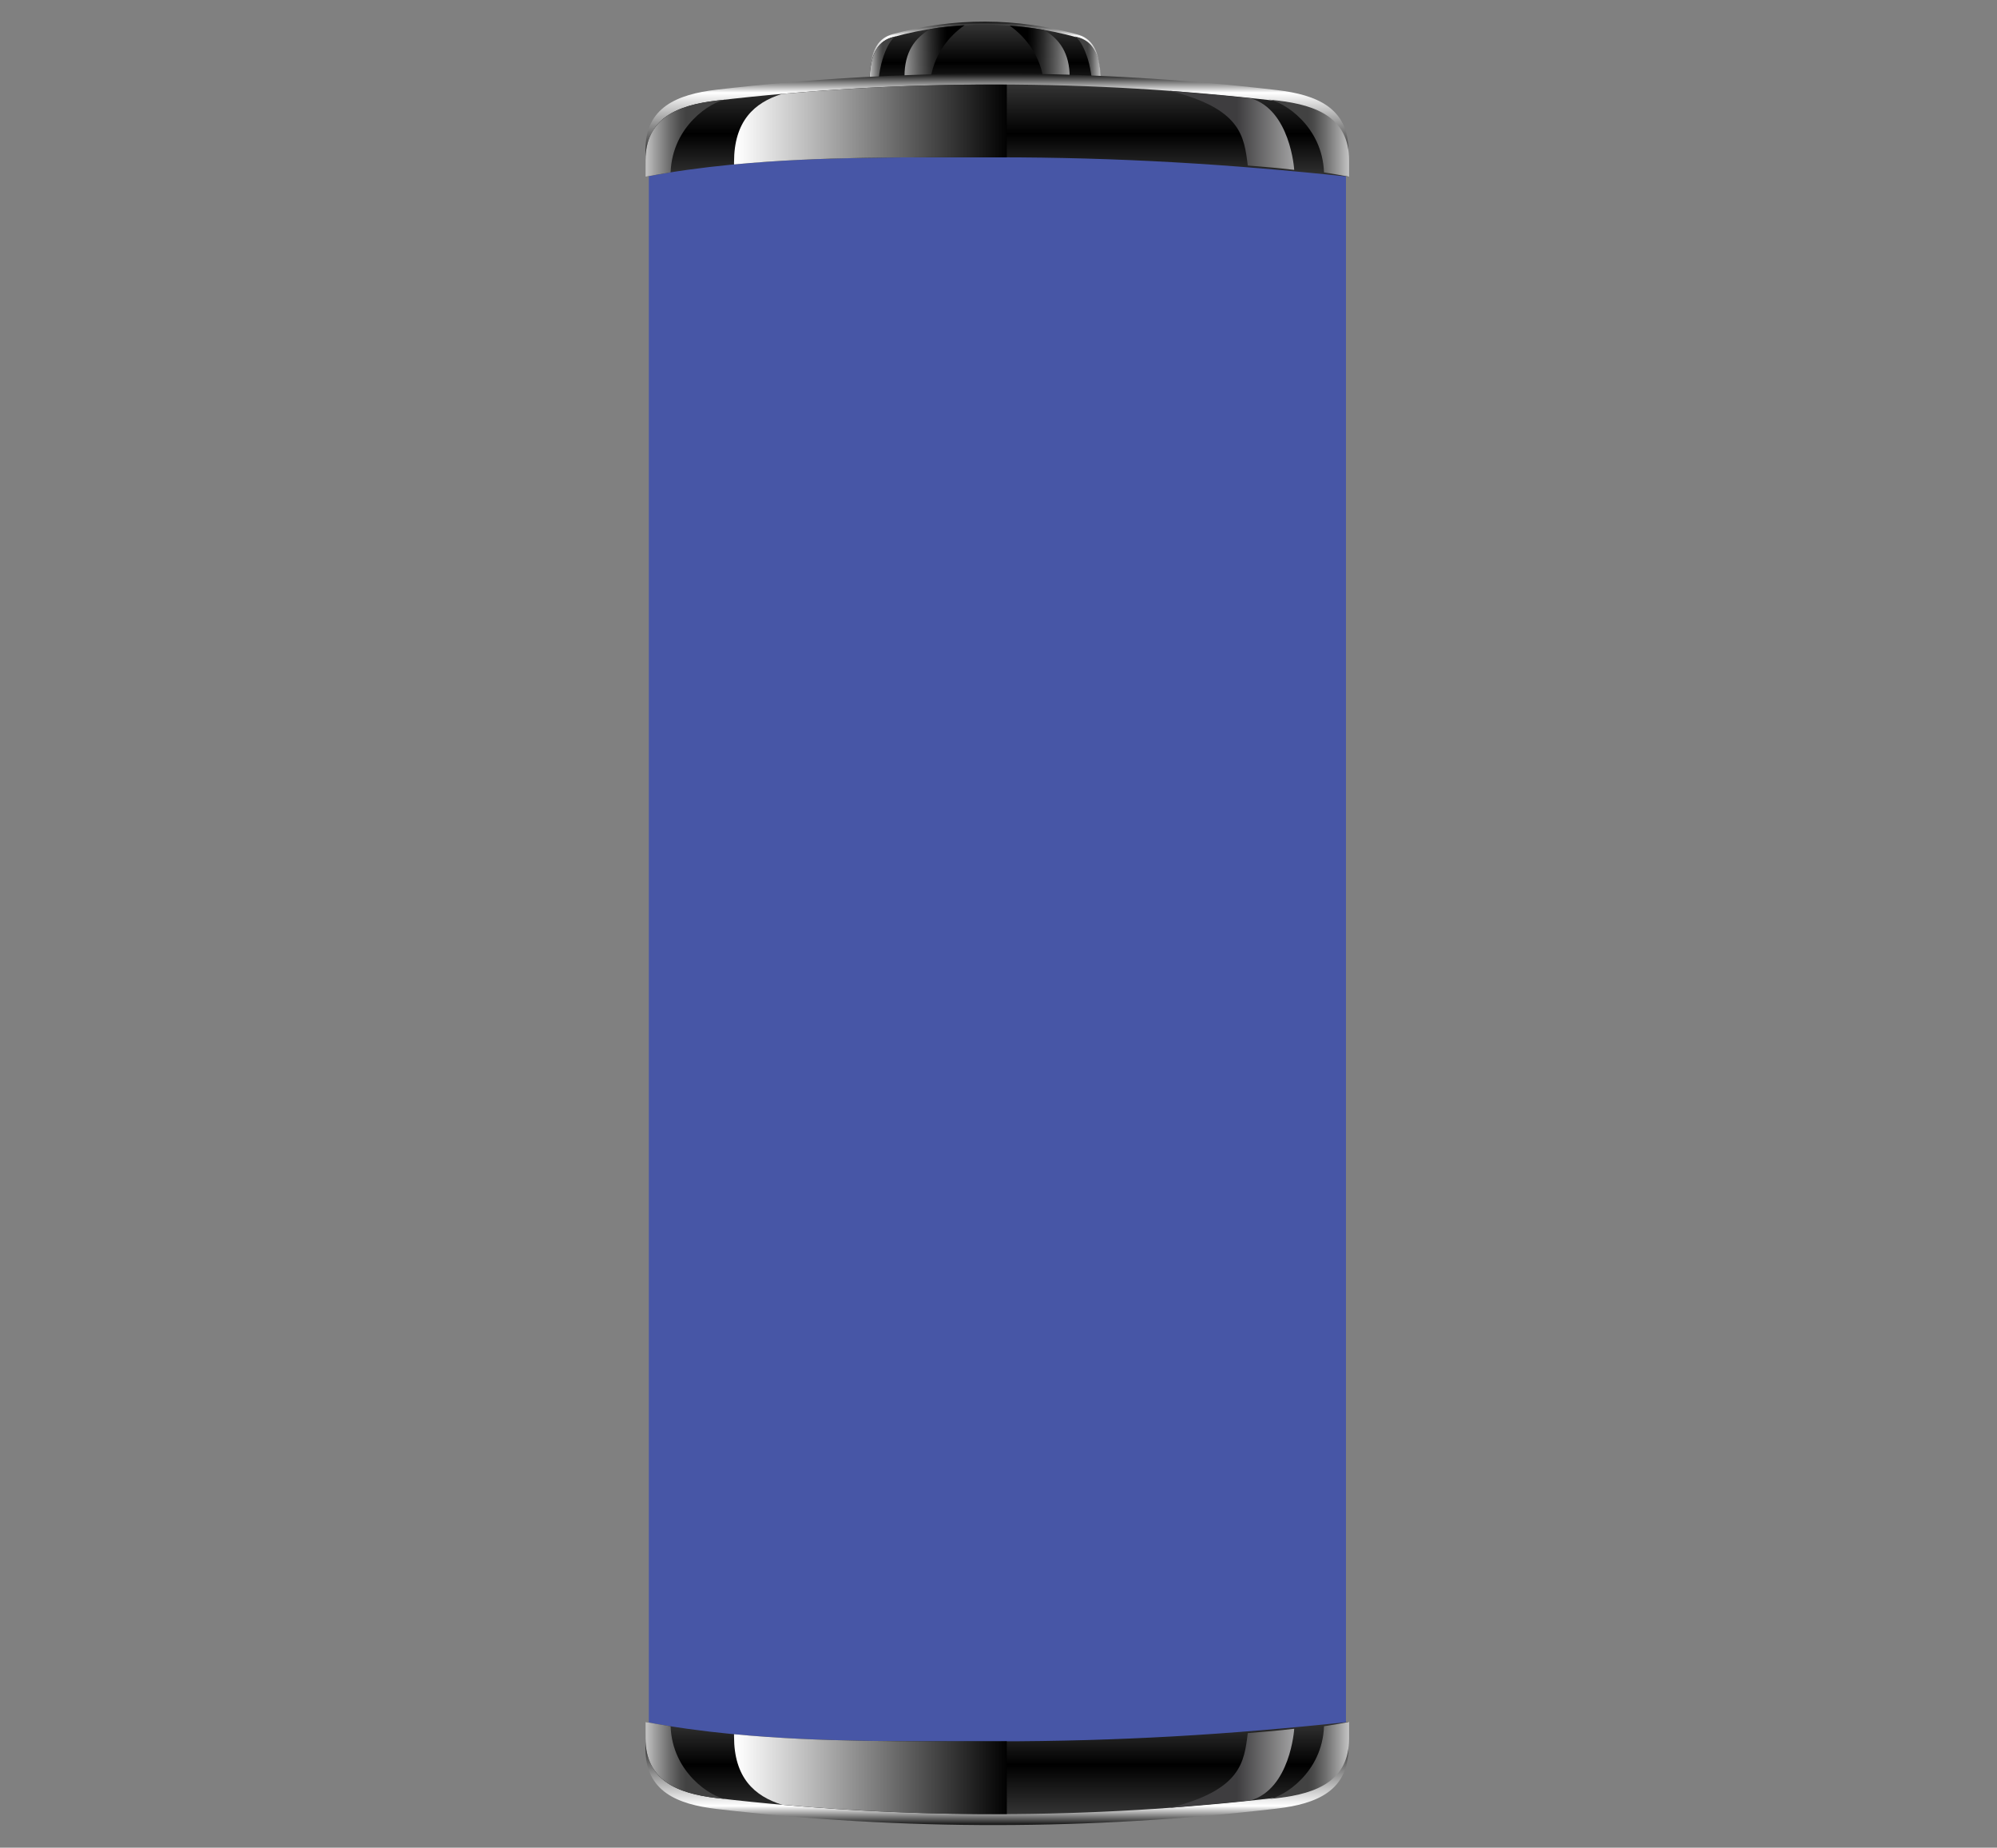 <?xml version="1.0" encoding="utf-8"?>
<!-- Generator: Adobe Illustrator 16.2.0, SVG Export Plug-In . SVG Version: 6.00 Build 0)  -->
<!DOCTYPE svg PUBLIC "-//W3C//DTD SVG 1.1//EN" "http://www.w3.org/Graphics/SVG/1.1/DTD/svg11.dtd">
<svg version="1.1" id="Layer_1" xmlns="http://www.w3.org/2000/svg" xmlns:xlink="http://www.w3.org/1999/xlink" x="0px" y="0px"
	 width="587px" height="543px" viewBox="0 0 587 543" enable-background="new 0 0 587 543" xml:space="preserve">
<rect x="0" y="0" width="587" height="543" fill="#808080" stroke="none"/>
<style type="text/css">
	<![CDATA[
	 .bg {fill:#4756A6}
	]]>
</style>
<g>
	
		<linearGradient id="SVGID_1_" gradientUnits="userSpaceOnUse" x1="4530.82" y1="-123.277" x2="4530.82" y2="-102.358" gradientTransform="matrix(-1 0 0 1 4820.379 129.831)">
		<stop  offset="0" style="stop-color:#1A1A1A"/>
		<stop  offset="0.198" style="stop-color:#FFFFFF"/>
		<stop  offset="1" style="stop-color:#000000"/>
	</linearGradient>
	<path fill="url(#SVGID_1_)" d="M255.591,23.623c0,1.234,0,2.473,0,3.706c10.869-4.818,22.247-4.405,33.969-4.405
		c11.721,0,22.385,1.52,33.966,4.405c0-1.193,0-2.386,0-3.579c0-9.577-3.065-12.576-6.871-13.633
		c-17.954-4.953-36.232-5.048-54.186-0.096C258.66,11.067,255.591,14.042,255.591,23.623z"/>
	
		<linearGradient id="SVGID_2_" gradientUnits="userSpaceOnUse" x1="4530.82" y1="-122.399" x2="4530.82" y2="-101.48" gradientTransform="matrix(-1 0 0 1 4820.379 129.831)">
		<stop  offset="0" style="stop-color:#333333"/>
		<stop  offset="0.527" style="stop-color:#000000"/>
		<stop  offset="1" style="stop-color:#333333"/>
	</linearGradient>
	<path fill="url(#SVGID_2_)" d="M255.591,24.5c0,1.235,0,2.471,0,3.706c10.869-4.816,22.247-4.403,33.969-4.403
		c11.721,0,22.385,1.518,33.966,4.403c0-1.193,0-2.386,0-3.58c0-9.577-3.065-12.576-6.871-13.631
		c-17.954-4.955-36.232-5.05-54.186-0.097C258.66,11.944,255.591,14.92,255.591,24.5z"/>
	
		<linearGradient id="SVGID_3_" gradientUnits="userSpaceOnUse" x1="2322.38" y1="-2374.032" x2="2322.647" y2="-2389.512" gradientTransform="matrix(0 -1 1 0 2691.442 2339.441)">
		<stop  offset="0" style="stop-color:#C5C5C5"/>
		<stop  offset="0.136" style="stop-color:#A4A4A4"/>
		<stop  offset="0.443" style="stop-color:#5E5E5E"/>
		<stop  offset="0.7" style="stop-color:#2B2B2B"/>
		<stop  offset="0.893" style="stop-color:#0C0C0C"/>
		<stop  offset="1" style="stop-color:#000000"/>
	</linearGradient>
	<path fill="url(#SVGID_3_)" d="M306.938,24.974c2.488,0.336,4.976,0.748,7.479,1.226v-3.548c0-6.978-2.966-11.244-7.626-13.88
		c-3.343-0.586-6.69-1.004-10.04-1.254C301.264,10.66,306.202,16.484,306.938,24.974z"/>
	
		<linearGradient id="SVGID_4_" gradientUnits="userSpaceOnUse" x1="2322.577" y1="2076.31" x2="2322.845" y2="2060.833" gradientTransform="matrix(0 -1 -1 0 2339.193 2339.441)">
		<stop  offset="0" style="stop-color:#C5C5C5"/>
		<stop  offset="0.136" style="stop-color:#A4A4A4"/>
		<stop  offset="0.443" style="stop-color:#5E5E5E"/>
		<stop  offset="0.7" style="stop-color:#2B2B2B"/>
		<stop  offset="0.893" style="stop-color:#0C0C0C"/>
		<stop  offset="1" style="stop-color:#000000"/>
	</linearGradient>
	<path fill="url(#SVGID_4_)" d="M273.353,24.697c-2.486,0.336-4.973,0.748-7.478,1.226v-3.548c0-6.978,2.965-11.244,7.628-13.88
		c3.34-0.586,6.687-0.846,10.038-1.097C279.027,10.542,274.088,16.207,273.353,24.697z"/>
	
		<linearGradient id="SVGID_5_" gradientUnits="userSpaceOnUse" x1="2701.344" y1="-2435.85" x2="2701.344" y2="-2428.082" gradientTransform="matrix(0 1 1 0 2691.441 -2681.906)">
		<stop  offset="0" style="stop-color:#C5C5C5"/>
		<stop  offset="0.12" style="stop-color:#9F9F9F"/>
		<stop  offset="0.297" style="stop-color:#6D6D6D"/>
		<stop  offset="0.431" style="stop-color:#4D4D4D"/>
		<stop  offset="0.505" style="stop-color:#424242"/>
	</linearGradient>
	<path fill="url(#SVGID_5_)" d="M258.017,27.229c-0.812,0.302-1.619,0.621-2.426,0.978c0-1.235,0-2.471,0-3.706
		c0-9.58,3.068-12.556,6.878-13.602c0.297-0.081,0.594-0.15,0.89-0.23C261.916,11.146,258.184,16.676,258.017,27.229z"/>
	
		<linearGradient id="SVGID_6_" gradientUnits="userSpaceOnUse" x1="2701.344" y1="2007.174" x2="2701.344" y2="2014.941" gradientTransform="matrix(0 1 -1 0 2330.773 -2681.907)">
		<stop  offset="0" style="stop-color:#C5C5C5"/>
		<stop  offset="0.12" style="stop-color:#9F9F9F"/>
		<stop  offset="0.297" style="stop-color:#6D6D6D"/>
		<stop  offset="0.431" style="stop-color:#4D4D4D"/>
		<stop  offset="0.505" style="stop-color:#424242"/>
	</linearGradient>
	<path fill="url(#SVGID_6_)" d="M321.175,27.229c0.812,0.302,1.62,0.621,2.425,0.978c0-1.235,0-2.471,0-3.706
		c0-9.58-3.067-12.556-6.876-13.602c-0.297-0.081-0.594-0.15-0.892-0.23C317.277,11.146,321.009,16.676,321.175,27.229z"/>
</g>
<rect x="190.72" y="40.934" class="bg" width="204.914" height="476.11"/>
<g>
	
		<linearGradient id="SVGID_7_" gradientUnits="userSpaceOnUse" x1="4527.344" y1="-1008.391" x2="4527.344" y2="-981.362" gradientTransform="matrix(-1 0 0 -1 4820.381 -472.297)">
		<stop  offset="0" style="stop-color:#1A1A1A"/>
		<stop  offset="0.198" style="stop-color:#FFFFFF"/>
		<stop  offset="1" style="stop-color:#000000"/>
	</linearGradient>
	<path fill="url(#SVGID_7_)" d="M210.654,531.615c54.599,6.399,110.179,6.277,164.776-0.125
		c11.578-1.364,20.901-5.239,20.901-17.611c0-1.542,0-3.084,0-4.626c-35.224,3.728-67.647,5.688-103.292,5.688
		c-35.646,0-70.247,0.535-103.296-5.688c0,1.595,0,3.193,0,4.788C189.743,526.42,199.072,530.264,210.654,531.615z"/>
	
		<linearGradient id="SVGID_8_" gradientUnits="userSpaceOnUse" x1="4527.344" y1="-1005.188" x2="4527.344" y2="-978.159" gradientTransform="matrix(-1 0 0 -1 4820.381 -472.297)">
		<stop  offset="0" style="stop-color:#333333"/>
		<stop  offset="0.527" style="stop-color:#000000"/>
		<stop  offset="1" style="stop-color:#333333"/>
	</linearGradient>
	<path fill="url(#SVGID_8_)" d="M210.654,528.412c54.599,6.399,110.179,6.277,164.776-0.125
		c11.578-1.363,20.901-5.238,20.901-17.611c0-1.542,0-3.084,0-4.626c-35.224,3.729-67.647,5.689-103.292,5.689
		c-35.646,0-70.247,0.534-103.296-5.689c0,1.595,0,3.193,0,4.789C189.743,523.218,199.072,527.062,210.654,528.412z"/>
	
		<linearGradient id="SVGID_9_" gradientUnits="userSpaceOnUse" x1="1822.062" y1="-2501.7" x2="1822.062" y2="-2478.08" gradientTransform="matrix(0 -1 1 0 2691.442 2339.441)">
		<stop  offset="0" style="stop-color:#C5C5C5"/>
		<stop  offset="0.12" style="stop-color:#9F9F9F"/>
		<stop  offset="0.297" style="stop-color:#6D6D6D"/>
		<stop  offset="0.431" style="stop-color:#4D4D4D"/>
		<stop  offset="0.505" style="stop-color:#424242"/>
	</linearGradient>
	<path fill="url(#SVGID_9_)" d="M197.118,507.313c-2.466-0.391-4.926-0.804-7.375-1.264c0,1.595,0,3.193,0,4.789
		c0,12.379,9.33,16.223,20.911,17.573c0.902,0.106,1.807,0.194,2.708,0.298C208.971,528.09,197.623,520.947,197.118,507.313z"/>
	
		<linearGradient id="SVGID_10_" gradientUnits="userSpaceOnUse" x1="1822.062" y1="1934.223" x2="1822.062" y2="1957.842" gradientTransform="matrix(0 -1 -1 0 2330.775 2339.441)">
		<stop  offset="0" style="stop-color:#C5C5C5"/>
		<stop  offset="0.12" style="stop-color:#9F9F9F"/>
		<stop  offset="0.297" style="stop-color:#6D6D6D"/>
		<stop  offset="0.431" style="stop-color:#4D4D4D"/>
		<stop  offset="0.505" style="stop-color:#424242"/>
	</linearGradient>
	<path fill="url(#SVGID_10_)" d="M389.178,507.313c2.467-0.391,4.926-0.804,7.375-1.264c0,1.595,0,3.193,0,4.789
		c0,12.379-9.329,16.223-20.911,17.573c-0.902,0.106-1.806,0.194-2.708,0.298C377.324,528.09,388.673,520.947,389.178,507.313z"/>
	
		<linearGradient id="SVGID_11_" gradientUnits="userSpaceOnUse" x1="1818.049" y1="-2474.908" x2="1818.049" y2="-2394.936" gradientTransform="matrix(0 -1 1 0 2691.442 2339.441)">
		<stop  offset="0" style="stop-color:#FFFFFF"/>
		<stop  offset="1" style="stop-color:#000000"/>
	</linearGradient>
	<path fill="url(#SVGID_11_)" d="M293.039,511.739c-26.4,0-52.225,0.287-77.274-2.089c0,0.222,0,0.443,0,0.669
		c0,12.063,5.905,17.505,14.14,20.066c21.937,1.952,43.995,2.855,66.046,2.74v-21.405
		C294.975,511.724,294.021,511.739,293.039,511.739z"/>
	
		<linearGradient id="SVGID_12_" gradientUnits="userSpaceOnUse" x1="1819.775" y1="-2295.41" x2="1819.775" y2="-2327.836" gradientTransform="matrix(0 -1 1 0 2691.442 2339.441)">
		<stop  offset="0" style="stop-color:#FFFFFF"/>
		<stop  offset="1" style="stop-color:#3E3D3F"/>
	</linearGradient>
	<path fill="url(#SVGID_12_)" d="M343.821,531.284c5.142-0.485,18.663-1.603,23.791-2.196c11.62-3.353,12.809-20.761,12.809-21.039
		c-4.521,0.537-9.076,0.935-13.649,1.275C365.693,517.979,364.808,526.063,343.821,531.284z"/>
</g>
<g>
	
		<linearGradient id="SVGID_13_" gradientUnits="userSpaceOnUse" x1="4527.342" y1="-107.95" x2="4527.342" y2="-80.921" gradientTransform="matrix(-1 0 0 1 4820.379 129.831)">
		<stop  offset="0" style="stop-color:#1A1A1A"/>
		<stop  offset="0.198" style="stop-color:#FFFFFF"/>
		<stop  offset="1" style="stop-color:#000000"/>
	</linearGradient>
	<path fill="url(#SVGID_13_)" d="M189.743,43.935c0,1.595,0,3.193,0,4.788c33.049-6.224,67.65-5.69,103.296-5.69
		c35.645,0,68.069,1.962,103.292,5.69c0-1.542,0-3.083,0-4.625c0-12.373-9.323-16.248-20.901-17.613
		c-54.597-6.401-110.177-6.522-164.776-0.124C199.072,27.712,189.743,31.556,189.743,43.935z"/>
	
		<linearGradient id="SVGID_14_" gradientUnits="userSpaceOnUse" x1="4527.342" y1="-104.747" x2="4527.342" y2="-77.718" gradientTransform="matrix(-1 0 0 1 4820.379 129.831)">
		<stop  offset="0" style="stop-color:#333333"/>
		<stop  offset="0.527" style="stop-color:#000000"/>
		<stop  offset="1" style="stop-color:#333333"/>
	</linearGradient>
	<path fill="url(#SVGID_14_)" d="M189.743,47.138c0,1.595,0,3.193,0,4.789c33.049-6.224,67.65-5.691,103.296-5.691
		c35.645,0,68.069,1.962,103.292,5.691c0-1.542,0-3.084,0-4.626c0-12.373-9.323-16.248-20.901-17.613
		c-54.597-6.4-110.177-6.522-164.776-0.124C199.072,30.915,189.743,34.758,189.743,47.138z"/>
	
		<linearGradient id="SVGID_15_" gradientUnits="userSpaceOnUse" x1="2722.502" y1="-2501.699" x2="2722.502" y2="-2478.079" gradientTransform="matrix(0 1 1 0 2691.441 -2681.906)">
		<stop  offset="0" style="stop-color:#C5C5C5"/>
		<stop  offset="0.12" style="stop-color:#9F9F9F"/>
		<stop  offset="0.297" style="stop-color:#6D6D6D"/>
		<stop  offset="0.431" style="stop-color:#4D4D4D"/>
		<stop  offset="0.505" style="stop-color:#424242"/>
	</linearGradient>
	<path fill="url(#SVGID_15_)" d="M197.118,50.663c-2.466,0.389-4.926,0.802-7.375,1.264c0-1.595,0-3.194,0-4.789
		c0-12.379,9.33-16.223,20.911-17.574c0.902-0.106,1.807-0.194,2.708-0.297C208.971,29.884,197.623,37.029,197.118,50.663z"/>
	
		<linearGradient id="SVGID_16_" gradientUnits="userSpaceOnUse" x1="2722.504" y1="1934.221" x2="2722.504" y2="1957.84" gradientTransform="matrix(0 1 -1 0 2330.773 -2681.907)">
		<stop  offset="0" style="stop-color:#C5C5C5"/>
		<stop  offset="0.12" style="stop-color:#9F9F9F"/>
		<stop  offset="0.297" style="stop-color:#6D6D6D"/>
		<stop  offset="0.431" style="stop-color:#4D4D4D"/>
		<stop  offset="0.505" style="stop-color:#424242"/>
	</linearGradient>
	<path fill="url(#SVGID_16_)" d="M389.178,50.663c2.467,0.389,4.926,0.802,7.375,1.264c0-1.595,0-3.194,0-4.789
		c0-12.379-9.329-16.223-20.911-17.574c-0.902-0.106-1.806-0.194-2.708-0.297C377.324,29.884,388.673,37.029,389.178,50.663z"/>
	
		<linearGradient id="SVGID_17_" gradientUnits="userSpaceOnUse" x1="2718.49" y1="-2474.907" x2="2718.49" y2="-2394.935" gradientTransform="matrix(0 1 1 0 2691.441 -2681.906)">
		<stop  offset="0" style="stop-color:#FFFFFF"/>
		<stop  offset="1" style="stop-color:#000000"/>
	</linearGradient>
	<path fill="url(#SVGID_17_)" d="M293.039,46.235c-26.4,0-52.225-0.286-77.274,2.091c0-0.222,0-0.446,0-0.669
		c0-12.065,5.905-17.507,14.14-20.068c21.937-1.95,43.995-2.854,66.046-2.738v21.405C294.975,46.252,294.021,46.235,293.039,46.235z
		"/>
	
		<linearGradient id="SVGID_18_" gradientUnits="userSpaceOnUse" x1="2720.217" y1="-2295.409" x2="2720.217" y2="-2327.835" gradientTransform="matrix(0 1 1 0 2691.441 -2681.906)">
		<stop  offset="0" style="stop-color:#FFFFFF"/>
		<stop  offset="1" style="stop-color:#3E3D3F"/>
	</linearGradient>
	<path fill="url(#SVGID_18_)" d="M343.821,26.692c5.142,0.485,18.663,1.6,23.791,2.196c11.62,3.353,12.809,20.761,12.809,21.039
		c-4.521-0.54-9.076-0.937-13.649-1.277C365.693,39.998,364.808,31.911,343.821,26.692z"/>
</g>
</svg>
